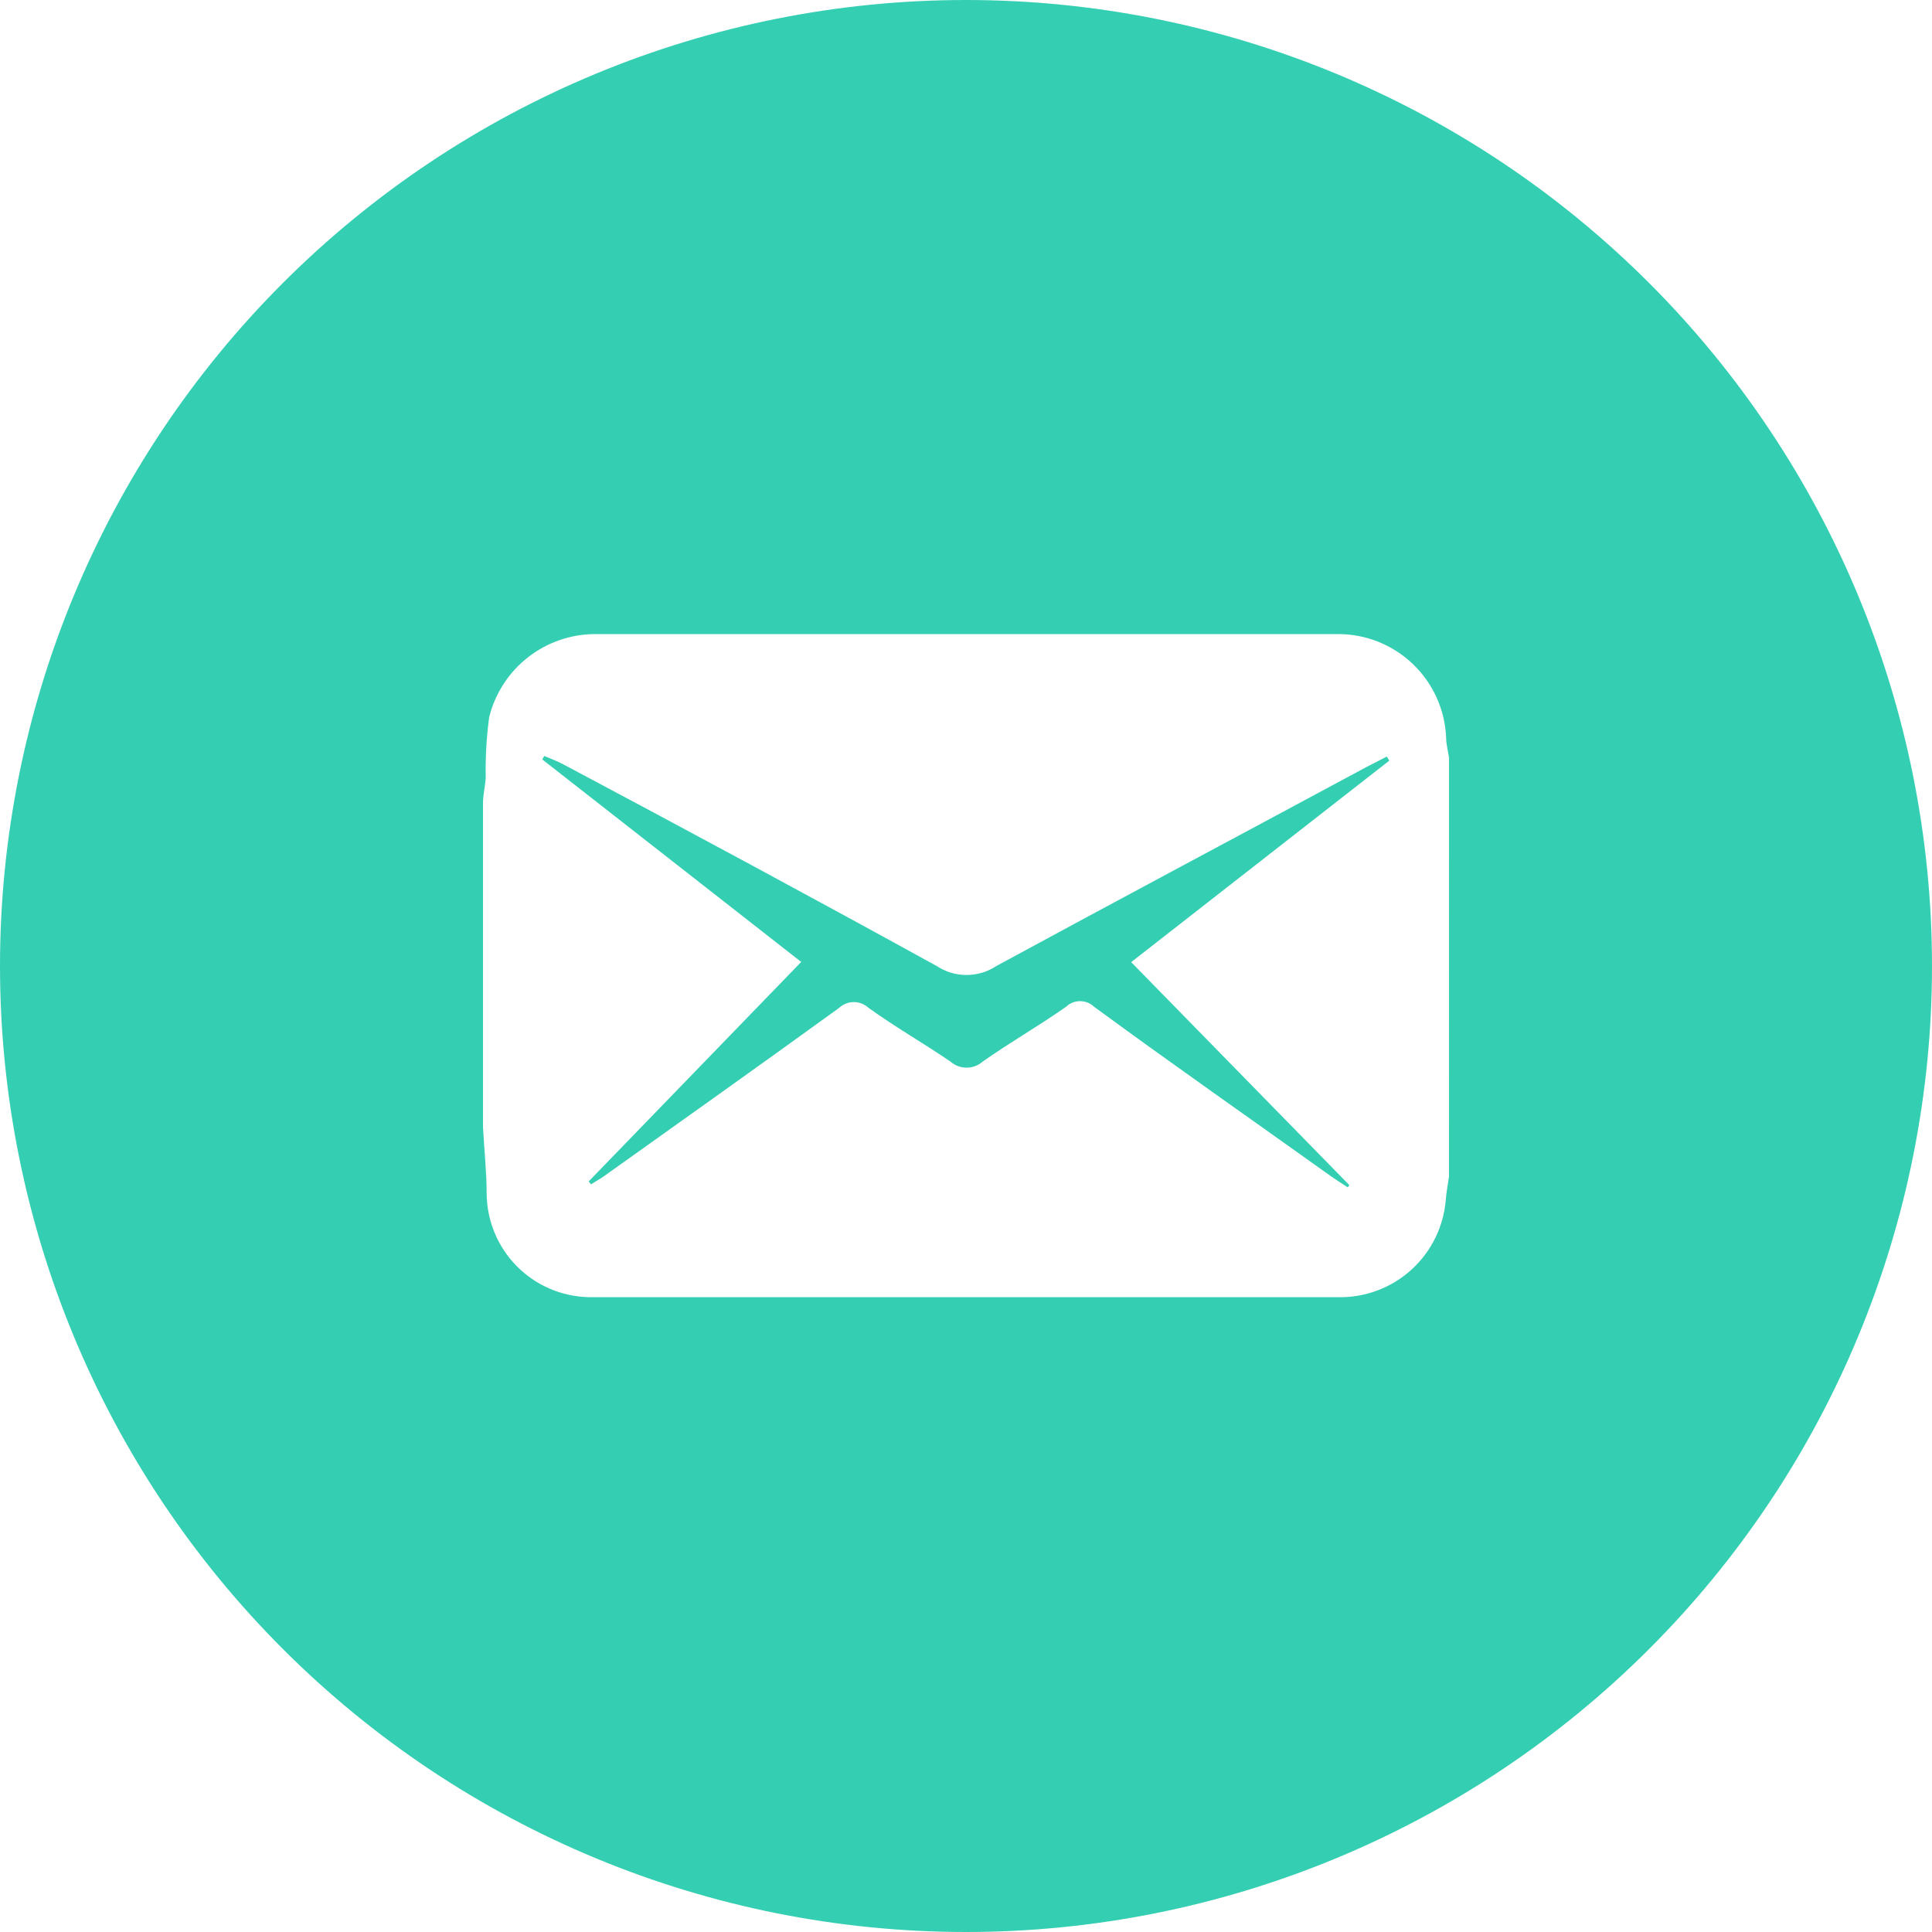 <svg width="80" height="80" viewBox="0 0 80 80" fill="none" xmlns="http://www.w3.org/2000/svg">
<path d="M57.424 31.328L56.568 31.768C51.456 34.52 46.344 37.24 41.257 40C40.89 40.243 40.46 40.372 40.021 40.372C39.581 40.372 39.151 40.243 38.785 40C33.657 37.176 28.497 34.4 23.336 31.656C23.088 31.52 22.824 31.424 22.536 31.304L22.456 31.448L33.176 39.832L24.376 48.92L24.472 49.04C24.656 48.92 24.855 48.816 25.032 48.688C28.272 46.376 31.52 44.072 34.744 41.736C35.088 41.414 35.623 41.414 35.968 41.736C37.08 42.536 38.248 43.2 39.36 43.96C39.74 44.293 40.308 44.293 40.688 43.96C41.824 43.16 43.016 42.48 44.144 41.688C44.468 41.378 44.979 41.378 45.304 41.688C48.576 44.088 51.864 46.384 55.144 48.728C55.36 48.88 55.583 49.016 55.808 49.168L55.872 49.072L46.84 39.84L57.528 31.496L57.424 31.328Z" fill="#34CFB2"/>
<path d="M40 0C29.391 0 19.217 4.214 11.716 11.716C4.214 19.217 0 29.392 0 40C0 50.608 4.214 60.783 11.716 68.284C19.217 75.786 29.392 80 40 80C50.608 80 60.783 75.786 68.284 68.284C75.786 60.783 80 50.608 80 40C80 29.392 75.786 19.217 68.284 11.716C60.783 4.214 50.608 0 40 0ZM60 48.72C59.952 49.048 59.888 49.384 59.864 49.712C59.77 50.779 59.289 51.776 58.511 52.513C57.733 53.25 56.711 53.677 55.64 53.712H24.36C23.245 53.683 22.184 53.224 21.4 52.431C20.615 51.637 20.168 50.571 20.152 49.456C20.152 48.528 20.048 47.6 20 46.672V33.256C20 32.896 20.096 32.536 20.112 32.184C20.097 31.352 20.145 30.52 20.256 29.696C20.498 28.719 21.059 27.85 21.85 27.227C22.641 26.604 23.617 26.262 24.624 26.256H55.392C56.549 26.25 57.663 26.694 58.499 27.492C59.336 28.29 59.831 29.381 59.881 30.536C59.881 30.816 59.96 31.096 60.001 31.376L60 48.72Z" fill="#34CFB2"/>
</svg>
